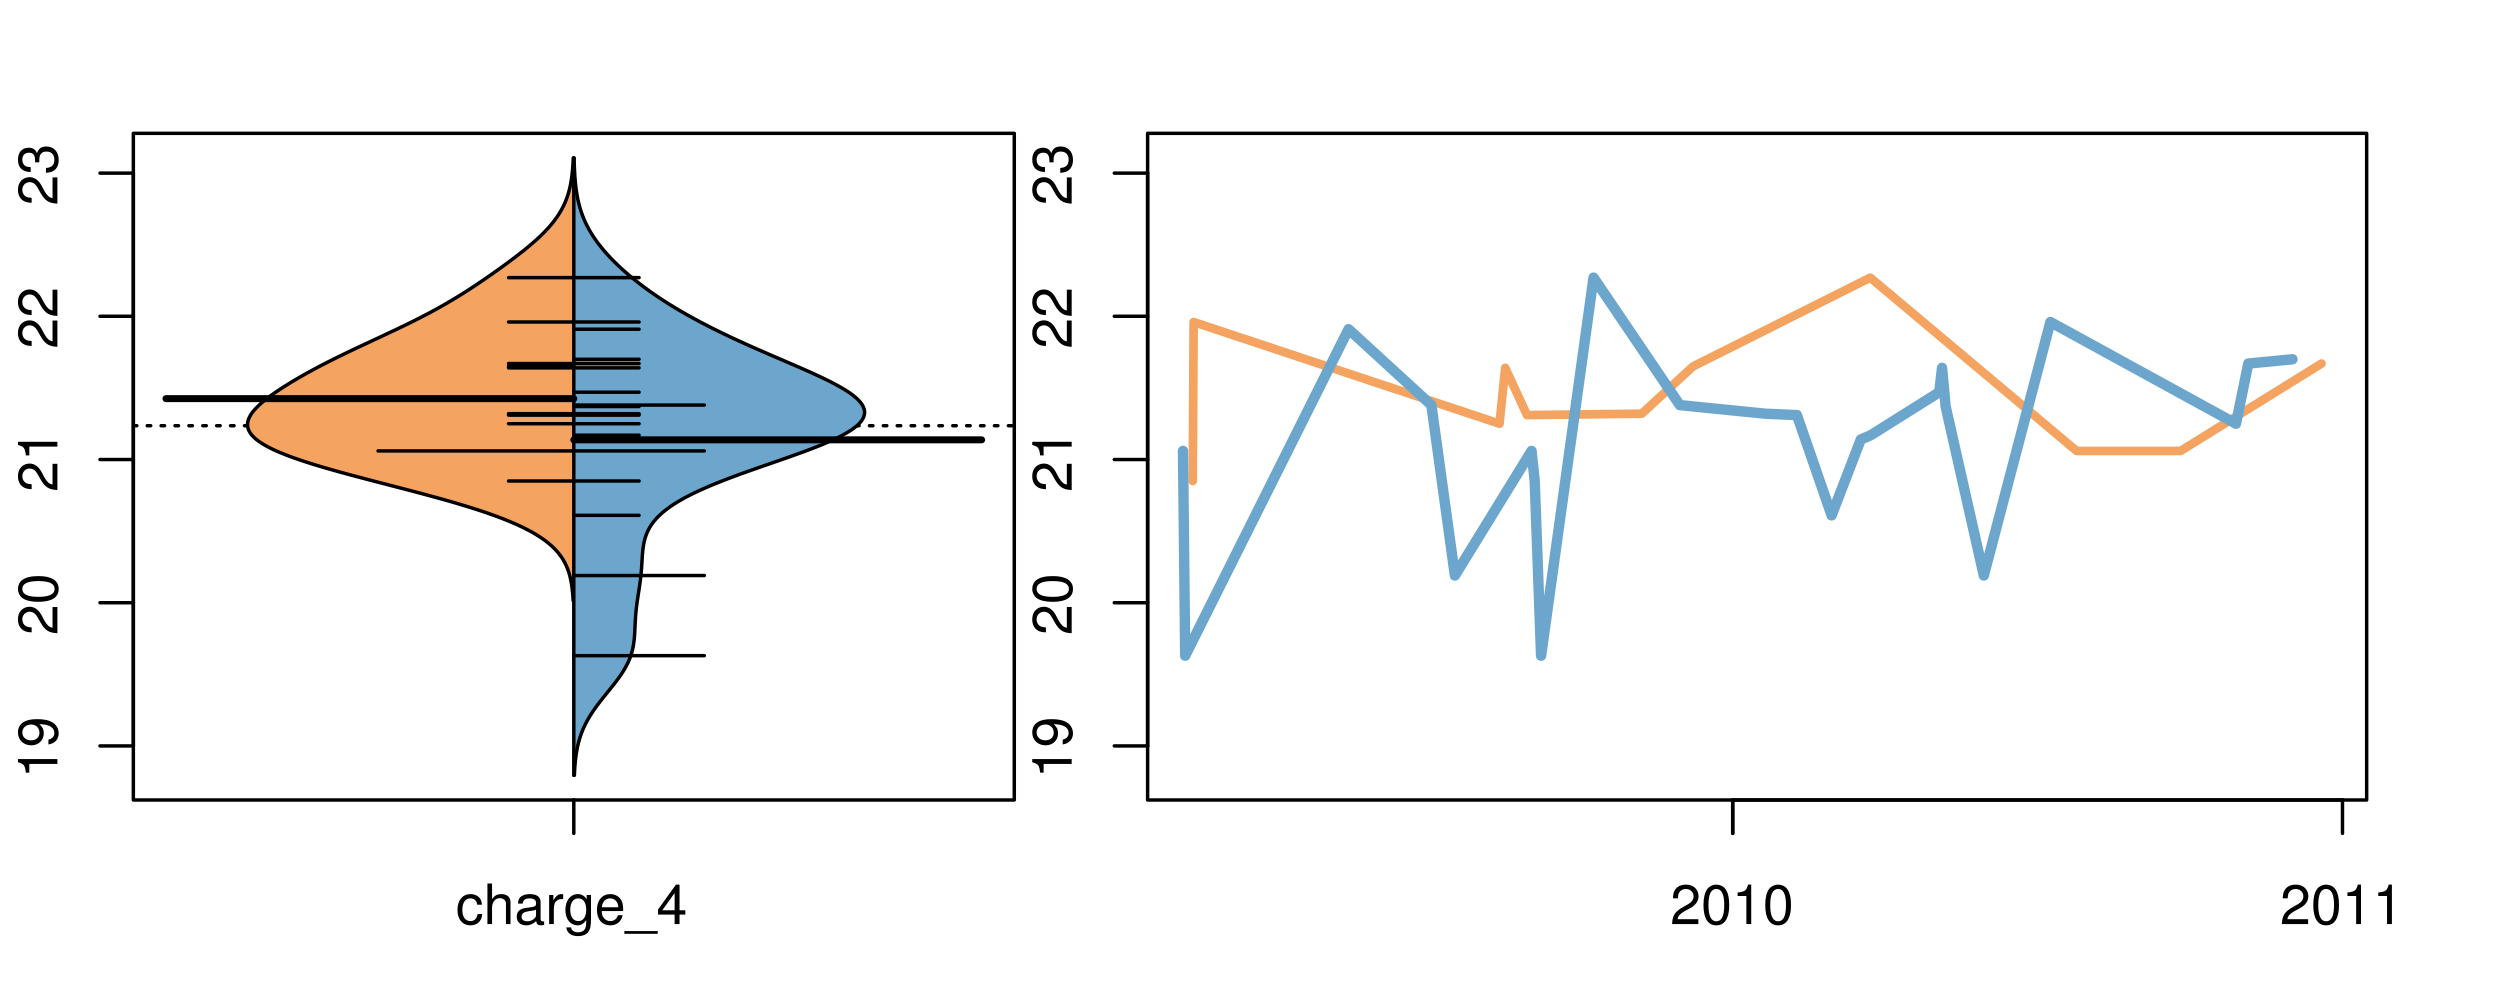 <?xml version="1.0" encoding="UTF-8"?>
<svg xmlns="http://www.w3.org/2000/svg" xmlns:xlink="http://www.w3.org/1999/xlink" width="540pt" height="216pt" viewBox="0 0 540 216" version="1.1">
<defs>
<g>
<symbol overflow="visible" id="glyph0-0">
<path style="stroke:none;" d="M -6.062 -3.109 L 0 -3.109 L 0 -4.156 L -8.516 -4.156 L -8.516 -3.469 C -7.203 -3.094 -7.016 -2.859 -6.812 -1.219 L -6.062 -1.219 Z M -6.062 -3.109 "/>
</symbol>
<symbol overflow="visible" id="glyph0-1">
<path style="stroke:none;" d="M -1.938 -0.641 C -0.547 -0.844 0.281 -1.75 0.281 -3.047 C 0.281 -3.984 -0.188 -4.844 -0.938 -5.328 C -1.766 -5.875 -2.812 -6.109 -4.359 -6.109 C -5.781 -6.109 -6.703 -5.891 -7.453 -5.391 C -8.141 -4.922 -8.516 -4.172 -8.516 -3.234 C -8.516 -1.625 -7.312 -0.453 -5.641 -0.453 C -4.062 -0.453 -2.938 -1.531 -2.938 -3.078 C -2.938 -3.875 -3.234 -4.469 -3.891 -5.016 C -1.812 -5 -0.656 -4.328 -0.656 -3.125 C -0.656 -2.375 -1.125 -1.859 -1.938 -1.688 Z M -7.578 -3.234 C -7.578 -4.219 -6.766 -4.953 -5.656 -4.953 C -4.625 -4.953 -3.875 -4.219 -3.875 -3.188 C -3.875 -2.172 -4.578 -1.531 -5.719 -1.531 C -6.797 -1.531 -7.578 -2.25 -7.578 -3.234 Z M -7.578 -3.234 "/>
</symbol>
<symbol overflow="visible" id="glyph0-2">
<path style="stroke:none;" d="M -1.047 -6.078 L -1.047 -1.594 C -1.734 -1.703 -2.188 -2.094 -2.797 -3.125 L -3.438 -4.328 C -4.094 -5.516 -4.969 -6.125 -6.016 -6.125 C -6.719 -6.125 -7.375 -5.844 -7.844 -5.344 C -8.297 -4.844 -8.516 -4.219 -8.516 -3.406 C -8.516 -2.328 -8.125 -1.531 -7.406 -1.062 C -6.953 -0.75 -6.422 -0.625 -5.562 -0.594 L -5.562 -1.656 C -6.125 -1.688 -6.484 -1.766 -6.75 -1.906 C -7.266 -2.188 -7.578 -2.734 -7.578 -3.375 C -7.578 -4.328 -6.906 -5.047 -5.984 -5.047 C -5.312 -5.047 -4.734 -4.656 -4.312 -3.906 L -3.688 -2.797 C -2.672 -1.016 -1.875 -0.5 0 -0.406 L 0 -6.078 Z M -1.047 -6.078 "/>
</symbol>
<symbol overflow="visible" id="glyph0-3">
<path style="stroke:none;" d="M -8.516 -3.297 C -8.516 -2.516 -8.156 -1.781 -7.578 -1.344 C -6.828 -0.797 -5.688 -0.516 -4.109 -0.516 C -1.25 -0.516 0.281 -1.469 0.281 -3.297 C 0.281 -5.094 -1.25 -6.078 -4.047 -6.078 C -5.703 -6.078 -6.797 -5.812 -7.578 -5.25 C -8.172 -4.812 -8.516 -4.109 -8.516 -3.297 Z M -7.578 -3.297 C -7.578 -4.438 -6.422 -5 -4.141 -5 C -1.734 -5 -0.594 -4.453 -0.594 -3.281 C -0.594 -2.156 -1.781 -1.594 -4.109 -1.594 C -6.438 -1.594 -7.578 -2.156 -7.578 -3.297 Z M -7.578 -3.297 "/>
</symbol>
<symbol overflow="visible" id="glyph0-4">
<path style="stroke:none;" d="M -3.906 -2.656 L -3.906 -3.234 C -3.906 -4.391 -3.391 -4.984 -2.359 -4.984 C -1.297 -4.984 -0.656 -4.328 -0.656 -3.234 C -0.656 -2.078 -1.234 -1.516 -2.469 -1.438 L -2.469 -0.391 C -1.781 -0.438 -1.344 -0.547 -0.953 -0.75 C -0.141 -1.188 0.281 -2.031 0.281 -3.188 C 0.281 -4.938 -0.766 -6.078 -2.375 -6.078 C -3.453 -6.078 -4.062 -5.656 -4.406 -4.625 C -4.719 -5.422 -5.312 -5.812 -6.172 -5.812 C -7.625 -5.812 -8.516 -4.844 -8.516 -3.234 C -8.516 -1.516 -7.578 -0.594 -5.766 -0.562 L -5.766 -1.625 C -6.281 -1.625 -6.562 -1.688 -6.828 -1.812 C -7.297 -2.047 -7.578 -2.578 -7.578 -3.234 C -7.578 -4.172 -7.031 -4.734 -6.125 -4.734 C -5.531 -4.734 -5.172 -4.531 -4.984 -4.062 C -4.859 -3.766 -4.812 -3.391 -4.797 -2.656 Z M -3.906 -2.656 "/>
</symbol>
<symbol overflow="visible" id="glyph0-5">
<path style="stroke:none;" d="M -8.75 -5.938 L -8.75 -4.938 L -5.5 -4.938 C -6.125 -4.531 -6.469 -3.859 -6.469 -3.016 C -6.469 -1.375 -5.156 -0.312 -3.156 -0.312 C -1.031 -0.312 0.281 -1.359 0.281 -3.047 C 0.281 -3.906 -0.047 -4.516 -0.828 -5.047 L 0 -5.047 L 0 -5.938 Z M -5.531 -3.188 C -5.531 -4.266 -4.578 -4.938 -3.078 -4.938 C -1.625 -4.938 -0.656 -4.25 -0.656 -3.188 C -0.656 -2.094 -1.625 -1.359 -3.094 -1.359 C -4.562 -1.359 -5.531 -2.094 -5.531 -3.188 Z M -5.531 -3.188 "/>
</symbol>
<symbol overflow="visible" id="glyph0-6">
<path style="stroke:none;" d="M -6.281 -3.094 L -6.281 -2.047 L -7.266 -2.047 C -7.688 -2.047 -7.906 -2.297 -7.906 -2.75 C -7.906 -2.828 -7.906 -2.875 -7.891 -3.094 L -8.719 -3.094 C -8.766 -2.875 -8.781 -2.734 -8.781 -2.531 C -8.781 -1.609 -8.25 -1.062 -7.359 -1.062 L -6.281 -1.062 L -6.281 -0.219 L -5.469 -0.219 L -5.469 -1.062 L 0 -1.062 L 0 -2.047 L -5.469 -2.047 L -5.469 -3.094 Z M -6.281 -3.094 "/>
</symbol>
<symbol overflow="visible" id="glyph0-7">
<path style="stroke:none;" d="M 1.516 -6.938 L 1.516 0.266 L 2.109 0.266 L 2.109 -6.938 Z M 1.516 -6.938 "/>
</symbol>
<symbol overflow="visible" id="glyph0-8">
<path style="stroke:none;" d="M -6.469 -3.266 C -6.469 -1.5 -5.203 -0.438 -3.094 -0.438 C -0.984 -0.438 0.281 -1.484 0.281 -3.281 C 0.281 -5.047 -0.984 -6.125 -3.047 -6.125 C -5.219 -6.125 -6.469 -5.078 -6.469 -3.266 Z M -5.547 -3.281 C -5.547 -4.406 -4.625 -5.078 -3.062 -5.078 C -1.578 -5.078 -0.641 -4.375 -0.641 -3.281 C -0.641 -2.156 -1.578 -1.469 -3.094 -1.469 C -4.609 -1.469 -5.547 -2.156 -5.547 -3.281 Z M -5.547 -3.281 "/>
</symbol>
<symbol overflow="visible" id="glyph0-9">
<path style="stroke:none;" d="M -8.75 -1.828 L -8.75 -0.812 L 0 -0.812 L 0 -1.828 Z M -8.75 -1.828 "/>
</symbol>
<symbol overflow="visible" id="glyph0-10">
<path style="stroke:none;" d="M -1.25 -2.297 L -1.25 -1.047 L 0 -1.047 L 0 -2.297 Z M -1.25 -2.297 "/>
</symbol>
<symbol overflow="visible" id="glyph0-11">
<path style="stroke:none;" d="M -2.047 -3.922 L 0 -3.922 L 0 -4.984 L -2.047 -4.984 L -2.047 -6.234 L -2.984 -6.234 L -2.984 -4.984 L -8.516 -4.984 L -8.516 -4.203 L -3.156 -0.344 L -2.047 -0.344 Z M -2.984 -3.922 L -2.984 -1.266 L -6.703 -3.922 Z M -2.984 -3.922 "/>
</symbol>
<symbol overflow="visible" id="glyph0-12">
<path style="stroke:none;" d="M 0 -3.422 L -6.281 -5.828 L -6.281 -4.703 L -1.188 -2.922 L -6.281 -1.25 L -6.281 -0.125 L 0 -2.328 Z M 0 -3.422 "/>
</symbol>
<symbol overflow="visible" id="glyph0-13">
<path style="stroke:none;" d="M -0.594 -6.422 C -0.562 -6.312 -0.562 -6.266 -0.562 -6.203 C -0.562 -5.859 -0.75 -5.656 -1.062 -5.656 L -4.75 -5.656 C -5.875 -5.656 -6.469 -4.844 -6.469 -3.297 C -6.469 -2.391 -6.203 -1.625 -5.734 -1.219 C -5.406 -0.922 -5.047 -0.797 -4.422 -0.781 L -4.422 -1.781 C -5.203 -1.875 -5.547 -2.328 -5.547 -3.266 C -5.547 -4.156 -5.203 -4.672 -4.609 -4.672 L -4.344 -4.672 C -3.922 -4.672 -3.75 -4.422 -3.641 -3.625 C -3.469 -2.203 -3.422 -1.984 -3.266 -1.609 C -2.969 -0.875 -2.406 -0.5 -1.578 -0.5 C -0.438 -0.5 0.281 -1.297 0.281 -2.562 C 0.281 -3.359 0 -4 -0.641 -4.703 C -0.016 -4.781 0.281 -5.094 0.281 -5.734 C 0.281 -5.938 0.25 -6.094 0.172 -6.422 Z M -1.984 -4.672 C -1.641 -4.672 -1.438 -4.578 -1.156 -4.266 C -0.797 -3.859 -0.594 -3.375 -0.594 -2.781 C -0.594 -2 -0.969 -1.547 -1.609 -1.547 C -2.266 -1.547 -2.609 -1.984 -2.766 -3.062 C -2.906 -4.109 -2.953 -4.328 -3.109 -4.672 Z M -1.984 -4.672 "/>
</symbol>
<symbol overflow="visible" id="glyph0-14">
<path style="stroke:none;" d="M 0 -5.781 L -6.281 -5.781 L -6.281 -4.781 L -2.719 -4.781 C -1.438 -4.781 -0.594 -4.109 -0.594 -3.078 C -0.594 -2.281 -1.078 -1.781 -1.844 -1.781 L -6.281 -1.781 L -6.281 -0.781 L -1.438 -0.781 C -0.391 -0.781 0.281 -1.562 0.281 -2.781 C 0.281 -3.703 -0.047 -4.297 -0.875 -4.891 L 0 -4.891 Z M 0 -5.781 "/>
</symbol>
<symbol overflow="visible" id="glyph0-15">
<path style="stroke:none;" d="M -2.812 -6.156 C -3.766 -6.156 -4.344 -6.078 -4.812 -5.906 C -5.844 -5.5 -6.469 -4.531 -6.469 -3.359 C -6.469 -1.609 -5.125 -0.484 -3.062 -0.484 C -1 -0.484 0.281 -1.578 0.281 -3.344 C 0.281 -4.781 -0.547 -5.766 -1.906 -6.031 L -1.906 -5.016 C -1.078 -4.734 -0.641 -4.172 -0.641 -3.375 C -0.641 -2.734 -0.938 -2.203 -1.469 -1.859 C -1.828 -1.625 -2.188 -1.531 -2.812 -1.531 Z M -3.625 -1.547 C -4.781 -1.625 -5.547 -2.344 -5.547 -3.344 C -5.547 -4.328 -4.734 -5.094 -3.703 -5.094 C -3.672 -5.094 -3.641 -5.094 -3.625 -5.078 Z M -3.625 -1.547 "/>
</symbol>
<symbol overflow="visible" id="glyph1-0">
<path style="stroke:none;" d="M 5.656 -4.172 C 5.609 -4.781 5.469 -5.188 5.234 -5.531 C 4.797 -6.125 4.047 -6.469 3.172 -6.469 C 1.469 -6.469 0.375 -5.125 0.375 -3.031 C 0.375 -1.016 1.453 0.281 3.156 0.281 C 4.656 0.281 5.609 -0.625 5.719 -2.156 L 4.719 -2.156 C 4.547 -1.156 4.031 -0.641 3.188 -0.641 C 2.078 -0.641 1.422 -1.547 1.422 -3.031 C 1.422 -4.609 2.062 -5.547 3.156 -5.547 C 4 -5.547 4.531 -5.047 4.641 -4.172 Z M 5.656 -4.172 "/>
</symbol>
<symbol overflow="visible" id="glyph1-1">
<path style="stroke:none;" d="M 0.844 -8.75 L 0.844 0 L 1.844 0 L 1.844 -3.469 C 1.844 -4.75 2.516 -5.594 3.547 -5.594 C 3.859 -5.594 4.188 -5.484 4.422 -5.297 C 4.719 -5.094 4.844 -4.797 4.844 -4.359 L 4.844 0 L 5.828 0 L 5.828 -4.75 C 5.828 -5.812 5.078 -6.469 3.859 -6.469 C 2.969 -6.469 2.422 -6.188 1.844 -5.422 L 1.844 -8.75 Z M 0.844 -8.75 "/>
</symbol>
<symbol overflow="visible" id="glyph1-2">
<path style="stroke:none;" d="M 6.422 -0.594 C 6.312 -0.562 6.266 -0.562 6.203 -0.562 C 5.859 -0.562 5.656 -0.75 5.656 -1.062 L 5.656 -4.75 C 5.656 -5.875 4.844 -6.469 3.297 -6.469 C 2.391 -6.469 1.625 -6.203 1.219 -5.734 C 0.922 -5.406 0.797 -5.047 0.781 -4.422 L 1.781 -4.422 C 1.875 -5.203 2.328 -5.547 3.266 -5.547 C 4.156 -5.547 4.672 -5.203 4.672 -4.609 L 4.672 -4.344 C 4.672 -3.922 4.422 -3.75 3.625 -3.641 C 2.203 -3.469 1.984 -3.422 1.609 -3.266 C 0.875 -2.969 0.5 -2.406 0.5 -1.578 C 0.5 -0.438 1.297 0.281 2.562 0.281 C 3.359 0.281 4 0 4.703 -0.641 C 4.781 -0.016 5.094 0.281 5.734 0.281 C 5.938 0.281 6.094 0.25 6.422 0.172 Z M 4.672 -1.984 C 4.672 -1.641 4.578 -1.438 4.266 -1.156 C 3.859 -0.797 3.375 -0.594 2.781 -0.594 C 2 -0.594 1.547 -0.969 1.547 -1.609 C 1.547 -2.266 1.984 -2.609 3.062 -2.766 C 4.109 -2.906 4.328 -2.953 4.672 -3.109 Z M 4.672 -1.984 "/>
</symbol>
<symbol overflow="visible" id="glyph1-3">
<path style="stroke:none;" d="M 0.828 -6.281 L 0.828 0 L 1.844 0 L 1.844 -3.266 C 1.844 -4.156 2.062 -4.75 2.547 -5.094 C 2.859 -5.328 3.156 -5.406 3.859 -5.406 L 3.859 -6.438 C 3.688 -6.453 3.594 -6.469 3.469 -6.469 C 2.812 -6.469 2.328 -6.078 1.75 -5.141 L 1.75 -6.281 Z M 0.828 -6.281 "/>
</symbol>
<symbol overflow="visible" id="glyph1-4">
<path style="stroke:none;" d="M 4.938 -6.281 L 4.938 -5.375 C 4.438 -6.125 3.828 -6.469 3.031 -6.469 C 1.422 -6.469 0.344 -5.078 0.344 -3.031 C 0.344 -2 0.625 -1.156 1.141 -0.562 C 1.609 -0.031 2.281 0.281 2.938 0.281 C 3.734 0.281 4.281 -0.062 4.844 -0.859 L 4.844 -0.531 C 4.844 0.328 4.734 0.844 4.484 1.188 C 4.219 1.562 3.703 1.781 3.094 1.781 C 2.641 1.781 2.234 1.656 1.953 1.438 C 1.734 1.266 1.625 1.094 1.578 0.719 L 0.547 0.719 C 0.656 1.906 1.578 2.609 3.062 2.609 C 4 2.609 4.797 2.312 5.203 1.812 C 5.688 1.234 5.875 0.438 5.875 -1.031 L 5.875 -6.281 Z M 3.125 -5.547 C 4.219 -5.547 4.844 -4.625 4.844 -3.062 C 4.844 -1.562 4.203 -0.641 3.141 -0.641 C 2.047 -0.641 1.391 -1.578 1.391 -3.094 C 1.391 -4.609 2.062 -5.547 3.125 -5.547 Z M 3.125 -5.547 "/>
</symbol>
<symbol overflow="visible" id="glyph1-5">
<path style="stroke:none;" d="M 6.156 -2.812 C 6.156 -3.766 6.078 -4.344 5.906 -4.812 C 5.5 -5.844 4.531 -6.469 3.359 -6.469 C 1.609 -6.469 0.484 -5.125 0.484 -3.062 C 0.484 -1 1.578 0.281 3.344 0.281 C 4.781 0.281 5.766 -0.547 6.031 -1.906 L 5.016 -1.906 C 4.734 -1.078 4.172 -0.641 3.375 -0.641 C 2.734 -0.641 2.203 -0.938 1.859 -1.469 C 1.625 -1.828 1.531 -2.188 1.531 -2.812 Z M 1.547 -3.625 C 1.625 -4.781 2.344 -5.547 3.344 -5.547 C 4.328 -5.547 5.094 -4.734 5.094 -3.703 C 5.094 -3.672 5.094 -3.641 5.078 -3.625 Z M 1.547 -3.625 "/>
</symbol>
<symbol overflow="visible" id="glyph1-6">
<path style="stroke:none;" d="M 6.938 1.516 L -0.266 1.516 L -0.266 2.109 L 6.938 2.109 Z M 6.938 1.516 "/>
</symbol>
<symbol overflow="visible" id="glyph1-7">
<path style="stroke:none;" d="M 3.922 -2.047 L 3.922 0 L 4.984 0 L 4.984 -2.047 L 6.234 -2.047 L 6.234 -2.984 L 4.984 -2.984 L 4.984 -8.516 L 4.203 -8.516 L 0.344 -3.156 L 0.344 -2.047 Z M 3.922 -2.984 L 1.266 -2.984 L 3.922 -6.703 Z M 3.922 -2.984 "/>
</symbol>
<symbol overflow="visible" id="glyph1-8">
<path style="stroke:none;" d="M 6.078 -1.047 L 1.594 -1.047 C 1.703 -1.734 2.094 -2.188 3.125 -2.797 L 4.328 -3.438 C 5.516 -4.094 6.125 -4.969 6.125 -6.016 C 6.125 -6.719 5.844 -7.375 5.344 -7.844 C 4.844 -8.297 4.219 -8.516 3.406 -8.516 C 2.328 -8.516 1.531 -8.125 1.062 -7.406 C 0.75 -6.953 0.625 -6.422 0.594 -5.562 L 1.656 -5.562 C 1.688 -6.125 1.766 -6.484 1.906 -6.75 C 2.188 -7.266 2.734 -7.578 3.375 -7.578 C 4.328 -7.578 5.047 -6.906 5.047 -5.984 C 5.047 -5.312 4.656 -4.734 3.906 -4.312 L 2.797 -3.688 C 1.016 -2.672 0.5 -1.875 0.406 0 L 6.078 0 Z M 6.078 -1.047 "/>
</symbol>
<symbol overflow="visible" id="glyph1-9">
<path style="stroke:none;" d="M 3.297 -8.516 C 2.516 -8.516 1.781 -8.156 1.344 -7.578 C 0.797 -6.828 0.516 -5.688 0.516 -4.109 C 0.516 -1.25 1.469 0.281 3.297 0.281 C 5.094 0.281 6.078 -1.25 6.078 -4.047 C 6.078 -5.703 5.812 -6.797 5.25 -7.578 C 4.812 -8.172 4.109 -8.516 3.297 -8.516 Z M 3.297 -7.578 C 4.438 -7.578 5 -6.422 5 -4.141 C 5 -1.734 4.453 -0.594 3.281 -0.594 C 2.156 -0.594 1.594 -1.781 1.594 -4.109 C 1.594 -6.438 2.156 -7.578 3.297 -7.578 Z M 3.297 -7.578 "/>
</symbol>
<symbol overflow="visible" id="glyph1-10">
<path style="stroke:none;" d="M 3.109 -6.062 L 3.109 0 L 4.156 0 L 4.156 -8.516 L 3.469 -8.516 C 3.094 -7.203 2.859 -7.016 1.219 -6.812 L 1.219 -6.062 Z M 3.109 -6.062 "/>
</symbol>
</g>
<clipPath id="clip1">
  <path d="M 28.801 28.801 L 220.086 28.801 L 220.086 173.801 L 28.801 173.801 Z M 28.801 28.801 "/>
</clipPath>
<clipPath id="clip2">
  <path d="M 247.887 28.801 L 512.199 28.801 L 512.199 173.801 L 247.887 173.801 Z M 247.887 28.801 "/>
</clipPath>
<clipPath id="clip3">
  <path d="M 233.484 14.398 L 526.598 14.398 L 526.598 188.199 L 233.484 188.199 Z M 233.484 14.398 "/>
</clipPath>
<clipPath id="clip4">
  <path d="M 247.887 28.801 L 512.199 28.801 L 512.199 173.801 L 247.887 173.801 Z M 247.887 28.801 "/>
</clipPath>
</defs>
<g id="surface581">
<path style="fill:none;stroke-width:0.75;stroke-linecap:round;stroke-linejoin:round;stroke:rgb(0%,0%,0%);stroke-opacity:1;stroke-miterlimit:10;" d="M 28.801 172.801 L 219.086 172.801 L 219.086 28.801 L 28.801 28.801 L 28.801 172.801 "/>
<path style="fill:none;stroke-width:0.75;stroke-linecap:round;stroke-linejoin:round;stroke:rgb(0%,0%,0%);stroke-opacity:1;stroke-miterlimit:10;" d="M 28.801 161.117 L 28.801 37.391 "/>
<path style="fill:none;stroke-width:0.75;stroke-linecap:round;stroke-linejoin:round;stroke:rgb(0%,0%,0%);stroke-opacity:1;stroke-miterlimit:10;" d="M 28.801 161.117 L 21.602 161.117 "/>
<path style="fill:none;stroke-width:0.75;stroke-linecap:round;stroke-linejoin:round;stroke:rgb(0%,0%,0%);stroke-opacity:1;stroke-miterlimit:10;" d="M 28.801 130.184 L 21.602 130.184 "/>
<path style="fill:none;stroke-width:0.75;stroke-linecap:round;stroke-linejoin:round;stroke:rgb(0%,0%,0%);stroke-opacity:1;stroke-miterlimit:10;" d="M 28.801 99.254 L 21.602 99.254 "/>
<path style="fill:none;stroke-width:0.75;stroke-linecap:round;stroke-linejoin:round;stroke:rgb(0%,0%,0%);stroke-opacity:1;stroke-miterlimit:10;" d="M 28.801 68.32 L 21.602 68.32 "/>
<path style="fill:none;stroke-width:0.75;stroke-linecap:round;stroke-linejoin:round;stroke:rgb(0%,0%,0%);stroke-opacity:1;stroke-miterlimit:10;" d="M 28.801 37.391 L 21.602 37.391 "/>
<g style="fill:rgb(0%,0%,0%);fill-opacity:1;">
  <use xlink:href="#glyph0-0" x="12.396" y="168.117"/>
  <use xlink:href="#glyph0-1" x="12.396" y="161.445"/>
</g>
<g style="fill:rgb(0%,0%,0%);fill-opacity:1;">
  <use xlink:href="#glyph0-2" x="12.396" y="137.184"/>
  <use xlink:href="#glyph0-3" x="12.396" y="130.512"/>
</g>
<g style="fill:rgb(0%,0%,0%);fill-opacity:1;">
  <use xlink:href="#glyph0-2" x="12.396" y="106.254"/>
  <use xlink:href="#glyph0-0" x="12.396" y="99.582"/>
</g>
<g style="fill:rgb(0%,0%,0%);fill-opacity:1;">
  <use xlink:href="#glyph0-2" x="12.396" y="75.32"/>
  <use xlink:href="#glyph0-2" x="12.396" y="68.648"/>
</g>
<g style="fill:rgb(0%,0%,0%);fill-opacity:1;">
  <use xlink:href="#glyph0-2" x="12.396" y="44.391"/>
  <use xlink:href="#glyph0-4" x="12.396" y="37.719"/>
</g>
<path style="fill:none;stroke-width:0.75;stroke-linecap:round;stroke-linejoin:round;stroke:rgb(0%,0%,0%);stroke-opacity:1;stroke-miterlimit:10;" d="M 123.941 172.801 L 123.941 172.801 "/>
<path style="fill:none;stroke-width:0.75;stroke-linecap:round;stroke-linejoin:round;stroke:rgb(0%,0%,0%);stroke-opacity:1;stroke-miterlimit:10;" d="M 123.941 172.801 L 123.941 180 "/>
<g style="fill:rgb(0%,0%,0%);fill-opacity:1;">
  <use xlink:href="#glyph1-0" x="98.441" y="199.596"/>
  <use xlink:href="#glyph1-1" x="104.441" y="199.596"/>
  <use xlink:href="#glyph1-2" x="111.113" y="199.596"/>
  <use xlink:href="#glyph1-3" x="117.785" y="199.596"/>
  <use xlink:href="#glyph1-4" x="121.781" y="199.596"/>
  <use xlink:href="#glyph1-5" x="128.453" y="199.596"/>
  <use xlink:href="#glyph1-6" x="135.125" y="199.596"/>
  <use xlink:href="#glyph1-7" x="141.797" y="199.596"/>
</g>
<g clip-path="url(#clip1)" clip-rule="nonzero">
<path style="fill:none;stroke-width:0.75;stroke-linecap:round;stroke-linejoin:round;stroke:rgb(0%,0%,0%);stroke-opacity:1;stroke-dasharray:0.75,2.25;stroke-miterlimit:10;" d="M 28.801 91.953 L 219.086 91.953 "/>
<path style=" stroke:none;fill-rule:nonzero;fill:rgb(95.686%,64.314%,37.647%);fill-opacity:1;" d="M 123.941 34.133 L 123.824 34.133 L 123.809 34.508 L 123.797 34.695 L 123.789 34.883 L 123.777 35.07 L 123.77 35.254 L 123.746 35.629 L 123.73 35.816 L 123.719 36.004 L 123.703 36.191 L 123.691 36.379 L 123.676 36.566 L 123.656 36.754 L 123.641 36.941 L 123.621 37.125 L 123.605 37.312 L 123.582 37.5 L 123.562 37.688 L 123.469 38.438 L 123.441 38.625 L 123.41 38.809 L 123.383 38.996 L 123.32 39.371 L 123.215 39.934 L 123.137 40.309 L 123.094 40.492 L 123.008 40.867 L 122.957 41.055 L 122.91 41.242 L 122.859 41.43 L 122.695 41.992 L 122.637 42.176 L 122.512 42.551 L 122.445 42.738 L 122.305 43.113 L 122.156 43.488 L 122.078 43.676 L 121.996 43.863 L 121.914 44.047 L 121.828 44.234 L 121.738 44.422 L 121.551 44.797 L 121.355 45.172 L 121.145 45.547 L 121.035 45.73 L 120.809 46.105 L 120.691 46.293 L 120.57 46.48 L 120.445 46.668 L 120.188 47.043 L 120.055 47.23 L 119.918 47.414 L 119.777 47.602 L 119.488 47.977 L 119.34 48.164 L 119.188 48.352 L 119.031 48.539 L 118.711 48.914 L 118.547 49.098 L 118.379 49.285 L 118.207 49.473 L 117.855 49.848 L 117.496 50.223 L 117.121 50.598 L 116.93 50.781 L 116.539 51.156 L 116.336 51.344 L 116.137 51.531 L 115.516 52.094 L 115.301 52.281 L 115.09 52.469 L 114.871 52.652 L 114.652 52.84 L 113.984 53.402 L 113.754 53.59 L 113.527 53.777 L 113.297 53.965 L 113.062 54.152 L 112.828 54.336 L 112.113 54.898 L 111.387 55.461 L 111.141 55.648 L 110.891 55.836 L 110.645 56.02 L 110.145 56.395 L 109.891 56.582 L 109.641 56.77 L 109.387 56.957 L 109.129 57.145 L 108.875 57.332 L 108.617 57.52 L 108.359 57.703 L 108.098 57.891 L 107.84 58.078 L 107.316 58.453 L 107.051 58.641 L 106.789 58.828 L 106.258 59.203 L 105.988 59.391 L 105.723 59.574 L 105.184 59.949 L 104.91 60.137 L 104.641 60.324 L 104.367 60.512 L 104.09 60.699 L 103.816 60.887 L 103.539 61.074 L 103.262 61.258 L 102.418 61.82 L 101.562 62.383 L 100.984 62.758 L 100.691 62.941 L 100.398 63.129 L 99.805 63.504 L 99.203 63.879 L 98.898 64.066 L 98.59 64.254 L 98.285 64.441 L 97.973 64.625 L 97.348 65 L 96.387 65.562 L 96.062 65.75 L 95.734 65.938 L 95.07 66.312 L 94.734 66.496 L 94.398 66.684 L 94.059 66.871 L 93.371 67.246 L 93.023 67.434 L 92.672 67.621 L 91.961 67.996 L 91.602 68.18 L 91.242 68.367 L 90.879 68.555 L 90.145 68.93 L 89.773 69.117 L 88.648 69.68 L 88.27 69.863 L 87.504 70.238 L 86.73 70.613 L 85.559 71.176 L 85.164 71.363 L 84.77 71.547 L 84.375 71.734 L 82.383 72.672 L 81.578 73.047 L 81.18 73.234 L 80.777 73.418 L 80.375 73.605 L 79.977 73.793 L 79.172 74.168 L 77.578 74.918 L 77.18 75.102 L 76.785 75.289 L 76.387 75.477 L 75.996 75.664 L 75.602 75.852 L 74.82 76.227 L 74.047 76.602 L 73.664 76.785 L 72.898 77.16 L 72.52 77.348 L 71.395 77.91 L 71.023 78.098 L 70.656 78.285 L 70.289 78.469 L 69.562 78.844 L 69.207 79.031 L 68.848 79.219 L 68.496 79.406 L 68.141 79.594 L 67.445 79.969 L 67.102 80.152 L 66.082 80.715 L 65.418 81.09 L 64.762 81.465 L 64.438 81.652 L 64.117 81.84 L 63.801 82.023 L 63.484 82.211 L 62.859 82.586 L 62.25 82.961 L 61.648 83.336 L 61.355 83.523 L 61.062 83.707 L 60.773 83.895 L 60.488 84.082 L 59.926 84.457 L 59.648 84.645 L 59.109 85.02 L 58.848 85.207 L 58.586 85.391 L 58.078 85.766 L 57.832 85.953 L 57.59 86.141 L 57.352 86.328 L 57.117 86.516 L 56.664 86.891 L 56.449 87.074 L 56.234 87.262 L 56.031 87.449 L 55.832 87.637 L 55.637 87.824 L 55.27 88.199 L 55.098 88.387 L 54.93 88.574 L 54.773 88.762 L 54.625 88.945 L 54.48 89.133 L 54.348 89.32 L 54.219 89.508 L 54.105 89.695 L 53.996 89.883 L 53.895 90.07 L 53.809 90.258 L 53.727 90.445 L 53.66 90.629 L 53.598 90.816 L 53.551 91.004 L 53.516 91.191 L 53.488 91.379 L 53.473 91.566 L 53.465 91.754 L 53.48 91.941 L 53.5 92.129 L 53.531 92.312 L 53.578 92.5 L 53.633 92.688 L 53.707 92.875 L 53.789 93.062 L 53.887 93.25 L 54 93.438 L 54.121 93.625 L 54.262 93.812 L 54.41 93.996 L 54.582 94.184 L 54.758 94.371 L 54.953 94.559 L 55.164 94.746 L 55.387 94.934 L 55.625 95.121 L 55.875 95.309 L 56.145 95.496 L 56.426 95.684 L 56.719 95.867 L 57.031 96.055 L 57.352 96.242 L 57.695 96.43 L 58.047 96.617 L 58.418 96.805 L 58.797 96.992 L 59.191 97.18 L 59.605 97.367 L 60.023 97.551 L 60.465 97.738 L 60.914 97.926 L 61.379 98.113 L 61.859 98.301 L 62.344 98.488 L 62.852 98.676 L 63.363 98.863 L 63.895 99.051 L 64.434 99.234 L 64.98 99.422 L 66.113 99.797 L 67.293 100.172 L 67.898 100.359 L 68.512 100.547 L 69.133 100.734 L 69.766 100.918 L 70.402 101.105 L 71.707 101.48 L 72.371 101.668 L 73.715 102.043 L 74.398 102.23 L 75.086 102.418 L 75.781 102.605 L 76.477 102.789 L 77.18 102.977 L 78.594 103.352 L 80.738 103.914 L 81.457 104.102 L 82.18 104.289 L 82.898 104.473 L 84.344 104.848 L 85.062 105.035 L 85.785 105.223 L 87.223 105.598 L 87.938 105.785 L 88.648 105.973 L 89.359 106.156 L 90.773 106.531 L 91.469 106.719 L 92.168 106.906 L 92.859 107.094 L 94.227 107.469 L 94.898 107.656 L 95.57 107.84 L 96.234 108.027 L 96.891 108.215 L 97.543 108.402 L 98.824 108.777 L 100.074 109.152 L 100.688 109.34 L 101.293 109.527 L 101.891 109.711 L 102.48 109.898 L 103.062 110.086 L 103.633 110.273 L 104.199 110.461 L 104.75 110.648 L 105.297 110.836 L 105.836 111.023 L 106.359 111.211 L 106.879 111.395 L 107.387 111.582 L 107.887 111.77 L 108.375 111.957 L 108.855 112.145 L 109.328 112.332 L 109.785 112.52 L 110.238 112.707 L 110.68 112.895 L 111.109 113.078 L 111.535 113.266 L 111.945 113.453 L 112.352 113.641 L 112.742 113.828 L 113.129 114.016 L 113.504 114.203 L 113.867 114.391 L 114.227 114.578 L 114.57 114.762 L 114.91 114.949 L 115.238 115.137 L 115.559 115.324 L 115.871 115.512 L 116.172 115.699 L 116.469 115.887 L 116.754 116.074 L 117.031 116.262 L 117.301 116.445 L 117.562 116.633 L 117.816 116.82 L 118.059 117.008 L 118.297 117.195 L 118.527 117.383 L 118.75 117.57 L 118.965 117.758 L 119.172 117.945 L 119.375 118.133 L 119.57 118.316 L 119.758 118.504 L 119.938 118.691 L 120.113 118.879 L 120.281 119.066 L 120.445 119.254 L 120.602 119.441 L 120.898 119.816 L 121.035 120 L 121.172 120.188 L 121.301 120.375 L 121.426 120.562 L 121.543 120.75 L 121.77 121.125 L 121.875 121.312 L 121.973 121.5 L 122.074 121.684 L 122.254 122.059 L 122.34 122.246 L 122.418 122.434 L 122.5 122.621 L 122.57 122.809 L 122.645 122.996 L 122.711 123.184 L 122.777 123.367 L 122.84 123.555 L 122.898 123.742 L 123.008 124.117 L 123.059 124.305 L 123.152 124.68 L 123.238 125.055 L 123.277 125.238 L 123.316 125.426 L 123.387 125.801 L 123.449 126.176 L 123.531 126.738 L 123.555 126.922 L 123.602 127.297 L 123.68 128.047 L 123.711 128.422 L 123.727 128.605 L 123.738 128.793 L 123.754 128.98 L 123.789 129.543 L 123.797 129.73 L 123.941 129.73 Z M 123.941 34.133 "/>
<path style="fill:none;stroke-width:0.75;stroke-linecap:round;stroke-linejoin:round;stroke:rgb(0%,0%,0%);stroke-opacity:1;stroke-miterlimit:10;" d="M 123.941 34.133 L 123.824 34.133 L 123.809 34.508 L 123.797 34.695 L 123.789 34.883 L 123.777 35.07 L 123.77 35.254 L 123.746 35.629 L 123.73 35.816 L 123.719 36.004 L 123.703 36.191 L 123.691 36.379 L 123.676 36.566 L 123.656 36.754 L 123.641 36.941 L 123.621 37.125 L 123.605 37.312 L 123.582 37.5 L 123.562 37.688 L 123.469 38.438 L 123.441 38.625 L 123.41 38.809 L 123.383 38.996 L 123.32 39.371 L 123.215 39.934 L 123.137 40.309 L 123.094 40.492 L 123.008 40.867 L 122.957 41.055 L 122.91 41.242 L 122.859 41.43 L 122.695 41.992 L 122.637 42.176 L 122.512 42.551 L 122.445 42.738 L 122.305 43.113 L 122.156 43.488 L 122.078 43.676 L 121.996 43.863 L 121.914 44.047 L 121.828 44.234 L 121.738 44.422 L 121.551 44.797 L 121.355 45.172 L 121.145 45.547 L 121.035 45.73 L 120.809 46.105 L 120.691 46.293 L 120.57 46.48 L 120.445 46.668 L 120.188 47.043 L 120.055 47.23 L 119.918 47.414 L 119.777 47.602 L 119.488 47.977 L 119.34 48.164 L 119.188 48.352 L 119.031 48.539 L 118.711 48.914 L 118.547 49.098 L 118.379 49.285 L 118.207 49.473 L 117.855 49.848 L 117.496 50.223 L 117.121 50.598 L 116.93 50.781 L 116.539 51.156 L 116.336 51.344 L 116.137 51.531 L 115.516 52.094 L 115.301 52.281 L 115.09 52.469 L 114.871 52.652 L 114.652 52.84 L 113.984 53.402 L 113.754 53.59 L 113.527 53.777 L 113.297 53.965 L 113.062 54.152 L 112.828 54.336 L 112.113 54.898 L 111.387 55.461 L 111.141 55.648 L 110.891 55.836 L 110.645 56.02 L 110.145 56.395 L 109.891 56.582 L 109.641 56.77 L 109.387 56.957 L 109.129 57.145 L 108.875 57.332 L 108.617 57.52 L 108.359 57.703 L 108.098 57.891 L 107.84 58.078 L 107.316 58.453 L 107.051 58.641 L 106.789 58.828 L 106.258 59.203 L 105.988 59.391 L 105.723 59.574 L 105.184 59.949 L 104.91 60.137 L 104.641 60.324 L 104.367 60.512 L 104.09 60.699 L 103.816 60.887 L 103.539 61.074 L 103.262 61.258 L 102.418 61.82 L 101.562 62.383 L 100.984 62.758 L 100.691 62.941 L 100.398 63.129 L 99.805 63.504 L 99.203 63.879 L 98.898 64.066 L 98.59 64.254 L 98.285 64.441 L 97.973 64.625 L 97.348 65 L 96.387 65.562 L 96.062 65.75 L 95.734 65.938 L 95.07 66.312 L 94.734 66.496 L 94.398 66.684 L 94.059 66.871 L 93.371 67.246 L 93.023 67.434 L 92.672 67.621 L 91.961 67.996 L 91.602 68.18 L 91.242 68.367 L 90.879 68.555 L 90.145 68.93 L 89.773 69.117 L 88.648 69.68 L 88.27 69.863 L 87.504 70.238 L 86.73 70.613 L 85.559 71.176 L 85.164 71.363 L 84.77 71.547 L 84.375 71.734 L 82.383 72.672 L 81.578 73.047 L 81.18 73.234 L 80.777 73.418 L 80.375 73.605 L 79.977 73.793 L 79.172 74.168 L 77.578 74.918 L 77.18 75.102 L 76.785 75.289 L 76.387 75.477 L 75.996 75.664 L 75.602 75.852 L 74.82 76.227 L 74.047 76.602 L 73.664 76.785 L 72.898 77.16 L 72.52 77.348 L 71.395 77.91 L 71.023 78.098 L 70.656 78.285 L 70.289 78.469 L 69.562 78.844 L 69.207 79.031 L 68.848 79.219 L 68.496 79.406 L 68.141 79.594 L 67.445 79.969 L 67.102 80.152 L 66.082 80.715 L 65.418 81.09 L 64.762 81.465 L 64.438 81.652 L 64.117 81.84 L 63.801 82.023 L 63.484 82.211 L 62.859 82.586 L 62.25 82.961 L 61.648 83.336 L 61.355 83.523 L 61.062 83.707 L 60.773 83.895 L 60.488 84.082 L 59.926 84.457 L 59.648 84.645 L 59.109 85.02 L 58.848 85.207 L 58.586 85.391 L 58.078 85.766 L 57.832 85.953 L 57.59 86.141 L 57.352 86.328 L 57.117 86.516 L 56.664 86.891 L 56.449 87.074 L 56.234 87.262 L 56.031 87.449 L 55.832 87.637 L 55.637 87.824 L 55.27 88.199 L 55.098 88.387 L 54.93 88.574 L 54.773 88.762 L 54.625 88.945 L 54.48 89.133 L 54.348 89.32 L 54.219 89.508 L 54.105 89.695 L 53.996 89.883 L 53.895 90.07 L 53.809 90.258 L 53.727 90.445 L 53.66 90.629 L 53.598 90.816 L 53.551 91.004 L 53.516 91.191 L 53.488 91.379 L 53.473 91.566 L 53.465 91.754 L 53.48 91.941 L 53.5 92.129 L 53.531 92.312 L 53.578 92.5 L 53.633 92.688 L 53.707 92.875 L 53.789 93.062 L 53.887 93.25 L 54 93.438 L 54.121 93.625 L 54.262 93.812 L 54.41 93.996 L 54.582 94.184 L 54.758 94.371 L 54.953 94.559 L 55.164 94.746 L 55.387 94.934 L 55.625 95.121 L 55.875 95.309 L 56.145 95.496 L 56.426 95.684 L 56.719 95.867 L 57.031 96.055 L 57.352 96.242 L 57.695 96.43 L 58.047 96.617 L 58.418 96.805 L 58.797 96.992 L 59.191 97.18 L 59.605 97.367 L 60.023 97.551 L 60.465 97.738 L 60.914 97.926 L 61.379 98.113 L 61.859 98.301 L 62.344 98.488 L 62.852 98.676 L 63.363 98.863 L 63.895 99.051 L 64.434 99.234 L 64.98 99.422 L 66.113 99.797 L 67.293 100.172 L 67.898 100.359 L 68.512 100.547 L 69.133 100.734 L 69.766 100.918 L 70.402 101.105 L 71.707 101.48 L 72.371 101.668 L 73.715 102.043 L 74.398 102.23 L 75.086 102.418 L 75.781 102.605 L 76.477 102.789 L 77.18 102.977 L 78.594 103.352 L 80.738 103.914 L 81.457 104.102 L 82.18 104.289 L 82.898 104.473 L 84.344 104.848 L 85.062 105.035 L 85.785 105.223 L 87.223 105.598 L 87.938 105.785 L 88.648 105.973 L 89.359 106.156 L 90.773 106.531 L 91.469 106.719 L 92.168 106.906 L 92.859 107.094 L 94.227 107.469 L 94.898 107.656 L 95.57 107.84 L 96.234 108.027 L 96.891 108.215 L 97.543 108.402 L 98.824 108.777 L 100.074 109.152 L 100.688 109.34 L 101.293 109.527 L 101.891 109.711 L 102.48 109.898 L 103.062 110.086 L 103.633 110.273 L 104.199 110.461 L 104.75 110.648 L 105.297 110.836 L 105.836 111.023 L 106.359 111.211 L 106.879 111.395 L 107.387 111.582 L 107.887 111.77 L 108.375 111.957 L 108.855 112.145 L 109.328 112.332 L 109.785 112.52 L 110.238 112.707 L 110.68 112.895 L 111.109 113.078 L 111.535 113.266 L 111.945 113.453 L 112.352 113.641 L 112.742 113.828 L 113.129 114.016 L 113.504 114.203 L 113.867 114.391 L 114.227 114.578 L 114.57 114.762 L 114.91 114.949 L 115.238 115.137 L 115.559 115.324 L 115.871 115.512 L 116.172 115.699 L 116.469 115.887 L 116.754 116.074 L 117.031 116.262 L 117.301 116.445 L 117.562 116.633 L 117.816 116.82 L 118.059 117.008 L 118.297 117.195 L 118.527 117.383 L 118.75 117.57 L 118.965 117.758 L 119.172 117.945 L 119.375 118.133 L 119.57 118.316 L 119.758 118.504 L 119.938 118.691 L 120.113 118.879 L 120.281 119.066 L 120.445 119.254 L 120.602 119.441 L 120.898 119.816 L 121.035 120 L 121.172 120.188 L 121.301 120.375 L 121.426 120.562 L 121.543 120.75 L 121.77 121.125 L 121.875 121.312 L 121.973 121.5 L 122.074 121.684 L 122.254 122.059 L 122.34 122.246 L 122.418 122.434 L 122.5 122.621 L 122.57 122.809 L 122.645 122.996 L 122.711 123.184 L 122.777 123.367 L 122.84 123.555 L 122.898 123.742 L 123.008 124.117 L 123.059 124.305 L 123.152 124.68 L 123.238 125.055 L 123.277 125.238 L 123.316 125.426 L 123.387 125.801 L 123.449 126.176 L 123.531 126.738 L 123.555 126.922 L 123.602 127.297 L 123.68 128.047 L 123.711 128.422 L 123.727 128.605 L 123.738 128.793 L 123.754 128.98 L 123.789 129.543 L 123.797 129.73 L 123.941 129.73 "/>
<path style=" stroke:none;fill-rule:nonzero;fill:rgb(42.353%,65.098%,80.392%);fill-opacity:1;" d="M 123.941 167.465 L 124.066 167.465 L 124.078 167.207 L 124.102 166.684 L 124.133 166.16 L 124.148 165.902 L 124.207 165.117 L 124.23 164.855 L 124.258 164.598 L 124.281 164.336 L 124.309 164.074 L 124.34 163.812 L 124.371 163.555 L 124.441 163.031 L 124.48 162.77 L 124.523 162.508 L 124.566 162.25 L 124.613 161.988 L 124.715 161.465 L 124.77 161.203 L 124.828 160.945 L 124.953 160.422 L 125.094 159.898 L 125.172 159.641 L 125.25 159.379 L 125.422 158.855 L 125.516 158.594 L 125.609 158.336 L 125.711 158.074 L 125.922 157.551 L 126.035 157.289 L 126.156 157.031 L 126.277 156.77 L 126.402 156.508 L 126.668 155.984 L 126.812 155.727 L 126.957 155.465 L 127.105 155.203 L 127.258 154.941 L 127.418 154.68 L 127.578 154.422 L 127.746 154.16 L 128.09 153.637 L 128.27 153.375 L 128.453 153.117 L 128.828 152.594 L 129.023 152.332 L 129.215 152.07 L 129.414 151.812 L 130.023 151.027 L 130.23 150.766 L 130.438 150.508 L 131.281 149.461 L 131.492 149.203 L 131.703 148.941 L 131.91 148.68 L 132.121 148.418 L 132.328 148.156 L 132.531 147.898 L 132.738 147.637 L 133.137 147.113 L 133.332 146.852 L 133.523 146.594 L 133.898 146.07 L 134.078 145.809 L 134.254 145.551 L 134.426 145.289 L 134.59 145.027 L 134.91 144.504 L 135.059 144.246 L 135.203 143.984 L 135.344 143.723 L 135.477 143.461 L 135.605 143.199 L 135.727 142.941 L 135.844 142.68 L 135.953 142.418 L 136.059 142.156 L 136.152 141.895 L 136.246 141.637 L 136.332 141.375 L 136.488 140.852 L 136.559 140.59 L 136.621 140.332 L 136.68 140.07 L 136.734 139.809 L 136.785 139.547 L 136.828 139.285 L 136.871 139.027 L 136.941 138.504 L 136.973 138.242 L 137 137.98 L 137.023 137.723 L 137.047 137.461 L 137.062 137.199 L 137.082 136.938 L 137.098 136.676 L 137.113 136.418 L 137.125 136.156 L 137.141 135.895 L 137.164 135.371 L 137.176 135.113 L 137.188 134.852 L 137.203 134.59 L 137.215 134.328 L 137.23 134.066 L 137.246 133.809 L 137.277 133.285 L 137.316 132.762 L 137.34 132.504 L 137.387 131.98 L 137.441 131.457 L 137.473 131.199 L 137.535 130.676 L 137.605 130.152 L 137.641 129.895 L 137.797 128.848 L 137.836 128.59 L 137.875 128.328 L 137.918 128.066 L 137.957 127.805 L 137.996 127.547 L 138.039 127.285 L 138.156 126.5 L 138.191 126.242 L 138.332 125.195 L 138.363 124.938 L 138.391 124.676 L 138.422 124.414 L 138.445 124.152 L 138.473 123.891 L 138.496 123.633 L 138.543 123.109 L 138.582 122.586 L 138.602 122.328 L 138.633 121.805 L 138.652 121.543 L 138.668 121.281 L 138.684 121.023 L 138.715 120.5 L 138.734 120.238 L 138.75 119.977 L 138.773 119.719 L 138.793 119.457 L 138.816 119.195 L 138.871 118.672 L 138.902 118.414 L 138.98 117.891 L 139.023 117.629 L 139.074 117.367 L 139.125 117.109 L 139.184 116.848 L 139.25 116.586 L 139.32 116.324 L 139.398 116.062 L 139.484 115.805 L 139.578 115.543 L 139.676 115.281 L 139.789 115.02 L 139.906 114.758 L 140.031 114.5 L 140.168 114.238 L 140.312 113.977 L 140.469 113.715 L 140.641 113.453 L 140.816 113.195 L 141.004 112.934 L 141.207 112.672 L 141.418 112.41 L 141.645 112.148 L 141.883 111.891 L 142.133 111.629 L 142.398 111.367 L 142.676 111.105 L 142.965 110.844 L 143.27 110.586 L 143.59 110.324 L 143.918 110.062 L 144.266 109.801 L 144.629 109.543 L 145 109.281 L 145.395 109.02 L 145.801 108.758 L 146.215 108.496 L 146.652 108.238 L 147.102 107.977 L 147.562 107.715 L 148.047 107.453 L 148.539 107.191 L 149.043 106.934 L 149.57 106.672 L 150.105 106.41 L 150.656 106.148 L 151.223 105.887 L 151.801 105.629 L 152.391 105.367 L 153 105.105 L 153.617 104.844 L 154.242 104.582 L 154.887 104.324 L 155.539 104.062 L 156.203 103.801 L 156.879 103.539 L 157.566 103.277 L 158.258 103.02 L 158.961 102.758 L 159.672 102.496 L 160.391 102.234 L 161.117 101.973 L 161.852 101.715 L 162.586 101.453 L 163.328 101.191 L 164.82 100.668 L 165.574 100.41 L 167.074 99.887 L 167.828 99.625 L 168.578 99.363 L 169.324 99.105 L 170.066 98.844 L 170.805 98.582 L 171.539 98.32 L 172.266 98.059 L 172.984 97.801 L 173.695 97.539 L 174.395 97.277 L 175.086 97.016 L 175.762 96.754 L 176.43 96.496 L 177.086 96.234 L 177.719 95.973 L 178.34 95.711 L 178.953 95.449 L 179.535 95.191 L 180.105 94.93 L 180.664 94.668 L 181.191 94.406 L 181.703 94.145 L 182.195 93.887 L 182.656 93.625 L 183.102 93.363 L 183.527 93.102 L 183.922 92.84 L 184.293 92.582 L 184.645 92.32 L 184.965 92.059 L 185.262 91.797 L 185.535 91.539 L 185.773 91.277 L 185.992 91.016 L 186.184 90.754 L 186.34 90.492 L 186.48 90.234 L 186.586 89.973 L 186.664 89.711 L 186.719 89.449 L 186.746 89.188 L 186.742 88.93 L 186.719 88.668 L 186.664 88.406 L 186.578 88.145 L 186.477 87.883 L 186.344 87.625 L 186.188 87.363 L 186.008 87.102 L 185.801 86.84 L 185.57 86.578 L 185.324 86.32 L 185.047 86.059 L 184.75 85.797 L 184.438 85.535 L 184.098 85.273 L 183.742 85.016 L 183.371 84.754 L 182.973 84.492 L 182.562 84.23 L 182.137 83.969 L 181.691 83.711 L 181.234 83.449 L 180.766 83.188 L 180.273 82.926 L 179.777 82.664 L 179.27 82.406 L 178.742 82.145 L 178.211 81.883 L 177.672 81.621 L 177.117 81.359 L 176.562 81.102 L 175.996 80.84 L 175.422 80.578 L 174.844 80.316 L 174.258 80.055 L 173.668 79.797 L 173.074 79.535 L 171.879 79.012 L 171.273 78.75 L 170.672 78.492 L 170.066 78.23 L 169.457 77.969 L 168.852 77.707 L 168.242 77.445 L 167.637 77.188 L 166.426 76.664 L 165.223 76.141 L 164.625 75.883 L 164.027 75.621 L 162.84 75.098 L 162.254 74.836 L 161.668 74.578 L 160.512 74.055 L 159.938 73.793 L 159.371 73.531 L 158.805 73.273 L 157.688 72.75 L 157.137 72.488 L 156.59 72.23 L 155.512 71.707 L 154.98 71.445 L 154.453 71.184 L 153.93 70.926 L 153.414 70.664 L 152.902 70.402 L 152.395 70.141 L 151.891 69.879 L 151.395 69.621 L 150.902 69.359 L 149.934 68.836 L 149.457 68.574 L 148.988 68.316 L 148.059 67.793 L 147.605 67.531 L 147.156 67.27 L 146.707 67.012 L 145.832 66.488 L 145.402 66.227 L 144.977 65.965 L 144.555 65.707 L 144.141 65.445 L 143.73 65.184 L 143.324 64.922 L 142.922 64.66 L 142.527 64.402 L 142.137 64.141 L 141.75 63.879 L 141.367 63.617 L 140.988 63.355 L 140.617 63.098 L 140.25 62.836 L 139.887 62.574 L 139.527 62.312 L 139.176 62.051 L 138.824 61.793 L 138.137 61.27 L 137.801 61.008 L 137.469 60.746 L 137.141 60.488 L 136.816 60.227 L 136.184 59.703 L 135.871 59.441 L 135.566 59.184 L 134.965 58.66 L 134.672 58.398 L 134.383 58.137 L 134.098 57.879 L 133.816 57.617 L 133.539 57.355 L 133.266 57.094 L 132.996 56.832 L 132.734 56.574 L 132.473 56.312 L 132.215 56.051 L 131.715 55.527 L 131.473 55.27 L 131.234 55.008 L 131 54.746 L 130.77 54.484 L 130.543 54.227 L 130.32 53.965 L 130.102 53.703 L 129.887 53.441 L 129.68 53.18 L 129.477 52.922 L 129.273 52.66 L 129.078 52.398 L 128.887 52.137 L 128.699 51.875 L 128.516 51.617 L 128.164 51.094 L 127.996 50.832 L 127.832 50.57 L 127.668 50.312 L 127.363 49.789 L 127.215 49.527 L 127.07 49.266 L 126.934 49.008 L 126.797 48.746 L 126.539 48.223 L 126.418 47.961 L 126.301 47.703 L 126.074 47.18 L 125.969 46.918 L 125.867 46.656 L 125.77 46.398 L 125.582 45.875 L 125.496 45.613 L 125.414 45.352 L 125.332 45.094 L 125.254 44.832 L 125.18 44.57 L 125.109 44.309 L 125.043 44.047 L 124.98 43.789 L 124.918 43.527 L 124.859 43.266 L 124.75 42.742 L 124.703 42.484 L 124.652 42.223 L 124.566 41.699 L 124.527 41.438 L 124.488 41.18 L 124.449 40.918 L 124.418 40.656 L 124.383 40.395 L 124.355 40.133 L 124.324 39.875 L 124.297 39.613 L 124.227 38.828 L 124.207 38.57 L 124.168 38.047 L 124.137 37.523 L 124.121 37.266 L 124.105 37.004 L 124.082 36.48 L 124.07 36.223 L 124.059 35.961 L 124.043 35.438 L 124.031 35.176 L 124.023 34.918 L 124.02 34.656 L 124.004 34.133 L 123.941 34.133 Z M 123.941 167.465 "/>
<path style="fill:none;stroke-width:0.75;stroke-linecap:round;stroke-linejoin:round;stroke:rgb(0%,0%,0%);stroke-opacity:1;stroke-miterlimit:10;" d="M 123.941 167.465 L 124.066 167.465 L 124.078 167.207 L 124.102 166.684 L 124.133 166.16 L 124.148 165.902 L 124.207 165.117 L 124.23 164.855 L 124.258 164.598 L 124.281 164.336 L 124.309 164.074 L 124.34 163.812 L 124.371 163.555 L 124.441 163.031 L 124.48 162.77 L 124.523 162.508 L 124.566 162.25 L 124.613 161.988 L 124.715 161.465 L 124.77 161.203 L 124.828 160.945 L 124.953 160.422 L 125.094 159.898 L 125.172 159.641 L 125.25 159.379 L 125.422 158.855 L 125.516 158.594 L 125.609 158.336 L 125.711 158.074 L 125.922 157.551 L 126.035 157.289 L 126.156 157.031 L 126.277 156.77 L 126.402 156.508 L 126.668 155.984 L 126.812 155.727 L 126.957 155.465 L 127.105 155.203 L 127.258 154.941 L 127.418 154.68 L 127.578 154.422 L 127.746 154.16 L 128.09 153.637 L 128.27 153.375 L 128.453 153.117 L 128.828 152.594 L 129.023 152.332 L 129.215 152.07 L 129.414 151.812 L 130.023 151.027 L 130.23 150.766 L 130.438 150.508 L 131.281 149.461 L 131.492 149.203 L 131.703 148.941 L 131.91 148.68 L 132.121 148.418 L 132.328 148.156 L 132.531 147.898 L 132.738 147.637 L 133.137 147.113 L 133.332 146.852 L 133.523 146.594 L 133.898 146.07 L 134.078 145.809 L 134.254 145.551 L 134.426 145.289 L 134.59 145.027 L 134.91 144.504 L 135.059 144.246 L 135.203 143.984 L 135.344 143.723 L 135.477 143.461 L 135.605 143.199 L 135.727 142.941 L 135.844 142.68 L 135.953 142.418 L 136.059 142.156 L 136.152 141.895 L 136.246 141.637 L 136.332 141.375 L 136.488 140.852 L 136.559 140.59 L 136.621 140.332 L 136.68 140.07 L 136.734 139.809 L 136.785 139.547 L 136.828 139.285 L 136.871 139.027 L 136.941 138.504 L 136.973 138.242 L 137 137.98 L 137.023 137.723 L 137.047 137.461 L 137.062 137.199 L 137.082 136.938 L 137.098 136.676 L 137.113 136.418 L 137.125 136.156 L 137.141 135.895 L 137.164 135.371 L 137.176 135.113 L 137.188 134.852 L 137.203 134.59 L 137.215 134.328 L 137.23 134.066 L 137.246 133.809 L 137.277 133.285 L 137.316 132.762 L 137.34 132.504 L 137.387 131.98 L 137.441 131.457 L 137.473 131.199 L 137.535 130.676 L 137.605 130.152 L 137.641 129.895 L 137.797 128.848 L 137.836 128.59 L 137.875 128.328 L 137.918 128.066 L 137.957 127.805 L 137.996 127.547 L 138.039 127.285 L 138.156 126.5 L 138.191 126.242 L 138.332 125.195 L 138.363 124.938 L 138.391 124.676 L 138.422 124.414 L 138.445 124.152 L 138.473 123.891 L 138.496 123.633 L 138.543 123.109 L 138.582 122.586 L 138.602 122.328 L 138.633 121.805 L 138.652 121.543 L 138.668 121.281 L 138.684 121.023 L 138.715 120.5 L 138.734 120.238 L 138.75 119.977 L 138.773 119.719 L 138.793 119.457 L 138.816 119.195 L 138.871 118.672 L 138.902 118.414 L 138.98 117.891 L 139.023 117.629 L 139.074 117.367 L 139.125 117.109 L 139.184 116.848 L 139.25 116.586 L 139.32 116.324 L 139.398 116.062 L 139.484 115.805 L 139.578 115.543 L 139.676 115.281 L 139.789 115.02 L 139.906 114.758 L 140.031 114.5 L 140.168 114.238 L 140.312 113.977 L 140.469 113.715 L 140.641 113.453 L 140.816 113.195 L 141.004 112.934 L 141.207 112.672 L 141.418 112.41 L 141.645 112.148 L 141.883 111.891 L 142.133 111.629 L 142.398 111.367 L 142.676 111.105 L 142.965 110.844 L 143.27 110.586 L 143.59 110.324 L 143.918 110.062 L 144.266 109.801 L 144.629 109.543 L 145 109.281 L 145.395 109.02 L 145.801 108.758 L 146.215 108.496 L 146.652 108.238 L 147.102 107.977 L 147.562 107.715 L 148.047 107.453 L 148.539 107.191 L 149.043 106.934 L 149.57 106.672 L 150.105 106.41 L 150.656 106.148 L 151.223 105.887 L 151.801 105.629 L 152.391 105.367 L 153 105.105 L 153.617 104.844 L 154.242 104.582 L 154.887 104.324 L 155.539 104.062 L 156.203 103.801 L 156.879 103.539 L 157.566 103.277 L 158.258 103.02 L 158.961 102.758 L 159.672 102.496 L 160.391 102.234 L 161.117 101.973 L 161.852 101.715 L 162.586 101.453 L 163.328 101.191 L 164.82 100.668 L 165.574 100.41 L 167.074 99.887 L 167.828 99.625 L 168.578 99.363 L 169.324 99.105 L 170.066 98.844 L 170.805 98.582 L 171.539 98.32 L 172.266 98.059 L 172.984 97.801 L 173.695 97.539 L 174.395 97.277 L 175.086 97.016 L 175.762 96.754 L 176.43 96.496 L 177.086 96.234 L 177.719 95.973 L 178.34 95.711 L 178.953 95.449 L 179.535 95.191 L 180.105 94.93 L 180.664 94.668 L 181.191 94.406 L 181.703 94.145 L 182.195 93.887 L 182.656 93.625 L 183.102 93.363 L 183.527 93.102 L 183.922 92.84 L 184.293 92.582 L 184.645 92.32 L 184.965 92.059 L 185.262 91.797 L 185.535 91.539 L 185.773 91.277 L 185.992 91.016 L 186.184 90.754 L 186.34 90.492 L 186.48 90.234 L 186.586 89.973 L 186.664 89.711 L 186.719 89.449 L 186.746 89.188 L 186.742 88.93 L 186.719 88.668 L 186.664 88.406 L 186.578 88.145 L 186.477 87.883 L 186.344 87.625 L 186.188 87.363 L 186.008 87.102 L 185.801 86.84 L 185.57 86.578 L 185.324 86.32 L 185.047 86.059 L 184.75 85.797 L 184.438 85.535 L 184.098 85.273 L 183.742 85.016 L 183.371 84.754 L 182.973 84.492 L 182.562 84.23 L 182.137 83.969 L 181.691 83.711 L 181.234 83.449 L 180.766 83.188 L 180.273 82.926 L 179.777 82.664 L 179.27 82.406 L 178.742 82.145 L 178.211 81.883 L 177.672 81.621 L 177.117 81.359 L 176.562 81.102 L 175.996 80.84 L 175.422 80.578 L 174.844 80.316 L 174.258 80.055 L 173.668 79.797 L 173.074 79.535 L 171.879 79.012 L 171.273 78.75 L 170.672 78.492 L 170.066 78.23 L 169.457 77.969 L 168.852 77.707 L 168.242 77.445 L 167.637 77.188 L 166.426 76.664 L 165.223 76.141 L 164.625 75.883 L 164.027 75.621 L 162.84 75.098 L 162.254 74.836 L 161.668 74.578 L 160.512 74.055 L 159.938 73.793 L 159.371 73.531 L 158.805 73.273 L 157.688 72.75 L 157.137 72.488 L 156.59 72.23 L 155.512 71.707 L 154.98 71.445 L 154.453 71.184 L 153.93 70.926 L 153.414 70.664 L 152.902 70.402 L 152.395 70.141 L 151.891 69.879 L 151.395 69.621 L 150.902 69.359 L 149.934 68.836 L 149.457 68.574 L 148.988 68.316 L 148.059 67.793 L 147.605 67.531 L 147.156 67.27 L 146.707 67.012 L 145.832 66.488 L 145.402 66.227 L 144.977 65.965 L 144.555 65.707 L 144.141 65.445 L 143.73 65.184 L 143.324 64.922 L 142.922 64.66 L 142.527 64.402 L 142.137 64.141 L 141.75 63.879 L 141.367 63.617 L 140.988 63.355 L 140.617 63.098 L 140.25 62.836 L 139.887 62.574 L 139.527 62.312 L 139.176 62.051 L 138.824 61.793 L 138.137 61.27 L 137.801 61.008 L 137.469 60.746 L 137.141 60.488 L 136.816 60.227 L 136.184 59.703 L 135.871 59.441 L 135.566 59.184 L 134.965 58.66 L 134.672 58.398 L 134.383 58.137 L 134.098 57.879 L 133.816 57.617 L 133.539 57.355 L 133.266 57.094 L 132.996 56.832 L 132.734 56.574 L 132.473 56.312 L 132.215 56.051 L 131.715 55.527 L 131.473 55.27 L 131.234 55.008 L 131 54.746 L 130.77 54.484 L 130.543 54.227 L 130.32 53.965 L 130.102 53.703 L 129.887 53.441 L 129.68 53.18 L 129.477 52.922 L 129.273 52.66 L 129.078 52.398 L 128.887 52.137 L 128.699 51.875 L 128.516 51.617 L 128.164 51.094 L 127.996 50.832 L 127.832 50.57 L 127.668 50.312 L 127.363 49.789 L 127.215 49.527 L 127.07 49.266 L 126.934 49.008 L 126.797 48.746 L 126.539 48.223 L 126.418 47.961 L 126.301 47.703 L 126.074 47.18 L 125.969 46.918 L 125.867 46.656 L 125.77 46.398 L 125.582 45.875 L 125.496 45.613 L 125.414 45.352 L 125.332 45.094 L 125.254 44.832 L 125.18 44.57 L 125.109 44.309 L 125.043 44.047 L 124.98 43.789 L 124.918 43.527 L 124.859 43.266 L 124.75 42.742 L 124.703 42.484 L 124.652 42.223 L 124.566 41.699 L 124.527 41.438 L 124.488 41.18 L 124.449 40.918 L 124.418 40.656 L 124.383 40.395 L 124.355 40.133 L 124.324 39.875 L 124.297 39.613 L 124.227 38.828 L 124.207 38.57 L 124.168 38.047 L 124.137 37.523 L 124.121 37.266 L 124.105 37.004 L 124.082 36.48 L 124.07 36.223 L 124.059 35.961 L 124.043 35.438 L 124.031 35.176 L 124.023 34.918 L 124.02 34.656 L 124.004 34.133 L 123.941 34.133 "/>
<path style="fill:none;stroke-width:1.5;stroke-linecap:round;stroke-linejoin:round;stroke:rgb(0%,0%,0%);stroke-opacity:1;stroke-miterlimit:10;" d="M 35.848 86.105 L 123.941 86.105 "/>
<path style="fill:none;stroke-width:1.5;stroke-linecap:round;stroke-linejoin:round;stroke:rgb(0%,0%,0%);stroke-opacity:1;stroke-miterlimit:10;" d="M 123.941 95.004 L 212.039 95.004 "/>
<path style="fill:none;stroke-width:0.75;stroke-linecap:round;stroke-linejoin:round;stroke:rgb(0%,0%,0%);stroke-opacity:1;stroke-miterlimit:10;" d="M 109.848 103.895 L 123.941 103.895 "/>
<path style="fill:none;stroke-width:0.75;stroke-linecap:round;stroke-linejoin:round;stroke:rgb(0%,0%,0%);stroke-opacity:1;stroke-miterlimit:10;" d="M 81.656 97.398 L 123.941 97.398 "/>
<path style="fill:none;stroke-width:0.75;stroke-linecap:round;stroke-linejoin:round;stroke:rgb(0%,0%,0%);stroke-opacity:1;stroke-miterlimit:10;" d="M 109.848 91.52 L 123.941 91.52 "/>
<path style="fill:none;stroke-width:0.75;stroke-linecap:round;stroke-linejoin:round;stroke:rgb(0%,0%,0%);stroke-opacity:1;stroke-miterlimit:10;" d="M 109.848 89.664 L 123.941 89.664 "/>
<path style="fill:none;stroke-width:0.75;stroke-linecap:round;stroke-linejoin:round;stroke:rgb(0%,0%,0%);stroke-opacity:1;stroke-miterlimit:10;" d="M 109.848 89.355 L 123.941 89.355 "/>
<path style="fill:none;stroke-width:0.75;stroke-linecap:round;stroke-linejoin:round;stroke:rgb(0%,0%,0%);stroke-opacity:1;stroke-miterlimit:10;" d="M 109.848 79.457 L 123.941 79.457 "/>
<path style="fill:none;stroke-width:0.75;stroke-linecap:round;stroke-linejoin:round;stroke:rgb(0%,0%,0%);stroke-opacity:1;stroke-miterlimit:10;" d="M 109.848 79.148 L 123.941 79.148 "/>
<path style="fill:none;stroke-width:0.75;stroke-linecap:round;stroke-linejoin:round;stroke:rgb(0%,0%,0%);stroke-opacity:1;stroke-miterlimit:10;" d="M 109.848 78.527 L 123.941 78.527 "/>
<path style="fill:none;stroke-width:0.75;stroke-linecap:round;stroke-linejoin:round;stroke:rgb(0%,0%,0%);stroke-opacity:1;stroke-miterlimit:10;" d="M 109.848 69.559 L 123.941 69.559 "/>
<path style="fill:none;stroke-width:0.75;stroke-linecap:round;stroke-linejoin:round;stroke:rgb(0%,0%,0%);stroke-opacity:1;stroke-miterlimit:10;" d="M 109.848 59.969 L 123.941 59.969 "/>
<path style="fill:none;stroke-width:0.75;stroke-linecap:round;stroke-linejoin:round;stroke:rgb(0%,0%,0%);stroke-opacity:1;stroke-miterlimit:10;" d="M 123.941 141.629 L 152.133 141.629 "/>
<path style="fill:none;stroke-width:0.75;stroke-linecap:round;stroke-linejoin:round;stroke:rgb(0%,0%,0%);stroke-opacity:1;stroke-miterlimit:10;" d="M 123.941 124.309 L 152.133 124.309 "/>
<path style="fill:none;stroke-width:0.75;stroke-linecap:round;stroke-linejoin:round;stroke:rgb(0%,0%,0%);stroke-opacity:1;stroke-miterlimit:10;" d="M 123.941 111.316 L 138.039 111.316 "/>
<path style="fill:none;stroke-width:0.75;stroke-linecap:round;stroke-linejoin:round;stroke:rgb(0%,0%,0%);stroke-opacity:1;stroke-miterlimit:10;" d="M 123.941 103.895 L 138.039 103.895 "/>
<path style="fill:none;stroke-width:0.75;stroke-linecap:round;stroke-linejoin:round;stroke:rgb(0%,0%,0%);stroke-opacity:1;stroke-miterlimit:10;" d="M 123.941 97.398 L 152.133 97.398 "/>
<path style="fill:none;stroke-width:0.75;stroke-linecap:round;stroke-linejoin:round;stroke:rgb(0%,0%,0%);stroke-opacity:1;stroke-miterlimit:10;" d="M 123.941 94.922 L 138.039 94.922 "/>
<path style="fill:none;stroke-width:0.75;stroke-linecap:round;stroke-linejoin:round;stroke:rgb(0%,0%,0%);stroke-opacity:1;stroke-miterlimit:10;" d="M 123.941 93.996 L 138.039 93.996 "/>
<path style="fill:none;stroke-width:0.75;stroke-linecap:round;stroke-linejoin:round;stroke:rgb(0%,0%,0%);stroke-opacity:1;stroke-miterlimit:10;" d="M 123.941 91.52 L 138.039 91.52 "/>
<path style="fill:none;stroke-width:0.75;stroke-linecap:round;stroke-linejoin:round;stroke:rgb(0%,0%,0%);stroke-opacity:1;stroke-miterlimit:10;" d="M 123.941 89.664 L 138.039 89.664 "/>
<path style="fill:none;stroke-width:0.75;stroke-linecap:round;stroke-linejoin:round;stroke:rgb(0%,0%,0%);stroke-opacity:1;stroke-miterlimit:10;" d="M 123.941 89.355 L 138.039 89.355 "/>
<path style="fill:none;stroke-width:0.75;stroke-linecap:round;stroke-linejoin:round;stroke:rgb(0%,0%,0%);stroke-opacity:1;stroke-miterlimit:10;" d="M 123.941 87.809 L 138.039 87.809 "/>
<path style="fill:none;stroke-width:0.75;stroke-linecap:round;stroke-linejoin:round;stroke:rgb(0%,0%,0%);stroke-opacity:1;stroke-miterlimit:10;" d="M 123.941 87.5 L 152.133 87.5 "/>
<path style="fill:none;stroke-width:0.75;stroke-linecap:round;stroke-linejoin:round;stroke:rgb(0%,0%,0%);stroke-opacity:1;stroke-miterlimit:10;" d="M 123.941 84.715 L 138.039 84.715 "/>
<path style="fill:none;stroke-width:0.75;stroke-linecap:round;stroke-linejoin:round;stroke:rgb(0%,0%,0%);stroke-opacity:1;stroke-miterlimit:10;" d="M 123.941 79.457 L 138.039 79.457 "/>
<path style="fill:none;stroke-width:0.75;stroke-linecap:round;stroke-linejoin:round;stroke:rgb(0%,0%,0%);stroke-opacity:1;stroke-miterlimit:10;" d="M 123.941 78.527 L 138.039 78.527 "/>
<path style="fill:none;stroke-width:0.75;stroke-linecap:round;stroke-linejoin:round;stroke:rgb(0%,0%,0%);stroke-opacity:1;stroke-miterlimit:10;" d="M 123.941 77.602 L 138.039 77.602 "/>
<path style="fill:none;stroke-width:0.75;stroke-linecap:round;stroke-linejoin:round;stroke:rgb(0%,0%,0%);stroke-opacity:1;stroke-miterlimit:10;" d="M 123.941 71.105 L 138.039 71.105 "/>
<path style="fill:none;stroke-width:0.75;stroke-linecap:round;stroke-linejoin:round;stroke:rgb(0%,0%,0%);stroke-opacity:1;stroke-miterlimit:10;" d="M 123.941 69.559 L 138.039 69.559 "/>
<path style="fill:none;stroke-width:0.75;stroke-linecap:round;stroke-linejoin:round;stroke:rgb(0%,0%,0%);stroke-opacity:1;stroke-miterlimit:10;" d="M 123.941 59.969 L 138.039 59.969 "/>
<path style="fill:none;stroke-width:0.75;stroke-linecap:round;stroke-linejoin:round;stroke:rgb(0%,0%,0%);stroke-opacity:1;stroke-miterlimit:10;" d="M 123.941 167.465 L 123.941 34.133 "/>
</g>
<g clip-path="url(#clip2)" clip-rule="nonzero">
<path style="fill:none;stroke-width:1.875;stroke-linecap:round;stroke-linejoin:round;stroke:rgb(95.686%,64.314%,37.647%);stroke-opacity:1;stroke-miterlimit:10;" d="M 257.637 103.895 L 257.824 69.559 L 323.895 91.52 L 325.121 79.457 L 329.84 89.664 L 354.625 89.355 L 365.684 79.148 L 403.98 59.969 L 448.543 97.398 L 471.012 97.398 L 501.449 78.527 "/>
</g>
<path style="fill:none;stroke-width:0.75;stroke-linecap:round;stroke-linejoin:round;stroke:rgb(0%,0%,0%);stroke-opacity:1;stroke-miterlimit:10;" d="M 374.262 172.801 L 505.977 172.801 "/>
<path style="fill:none;stroke-width:0.75;stroke-linecap:round;stroke-linejoin:round;stroke:rgb(0%,0%,0%);stroke-opacity:1;stroke-miterlimit:10;" d="M 374.262 172.801 L 374.262 180 "/>
<path style="fill:none;stroke-width:0.75;stroke-linecap:round;stroke-linejoin:round;stroke:rgb(0%,0%,0%);stroke-opacity:1;stroke-miterlimit:10;" d="M 374.262 172.801 L 374.262 180 "/>
<path style="fill:none;stroke-width:0.75;stroke-linecap:round;stroke-linejoin:round;stroke:rgb(0%,0%,0%);stroke-opacity:1;stroke-miterlimit:10;" d="M 505.977 172.801 L 505.977 180 "/>
<g style="fill:rgb(0%,0%,0%);fill-opacity:1;">
  <use xlink:href="#glyph1-8" x="360.762" y="199.596"/>
  <use xlink:href="#glyph1-9" x="367.434" y="199.596"/>
  <use xlink:href="#glyph1-10" x="374.105" y="199.596"/>
  <use xlink:href="#glyph1-9" x="380.777" y="199.596"/>
</g>
<g style="fill:rgb(0%,0%,0%);fill-opacity:1;">
  <use xlink:href="#glyph1-8" x="492.477" y="199.596"/>
  <use xlink:href="#glyph1-9" x="499.148" y="199.596"/>
  <use xlink:href="#glyph1-10" x="505.82" y="199.596"/>
  <use xlink:href="#glyph1-10" x="512.492" y="199.596"/>
</g>
<path style="fill:none;stroke-width:0.75;stroke-linecap:round;stroke-linejoin:round;stroke:rgb(0%,0%,0%);stroke-opacity:1;stroke-miterlimit:10;" d="M 247.887 161.117 L 247.887 37.391 "/>
<path style="fill:none;stroke-width:0.75;stroke-linecap:round;stroke-linejoin:round;stroke:rgb(0%,0%,0%);stroke-opacity:1;stroke-miterlimit:10;" d="M 247.887 161.117 L 240.688 161.117 "/>
<path style="fill:none;stroke-width:0.75;stroke-linecap:round;stroke-linejoin:round;stroke:rgb(0%,0%,0%);stroke-opacity:1;stroke-miterlimit:10;" d="M 247.887 130.184 L 240.688 130.184 "/>
<path style="fill:none;stroke-width:0.75;stroke-linecap:round;stroke-linejoin:round;stroke:rgb(0%,0%,0%);stroke-opacity:1;stroke-miterlimit:10;" d="M 247.887 99.254 L 240.688 99.254 "/>
<path style="fill:none;stroke-width:0.75;stroke-linecap:round;stroke-linejoin:round;stroke:rgb(0%,0%,0%);stroke-opacity:1;stroke-miterlimit:10;" d="M 247.887 68.32 L 240.688 68.32 "/>
<path style="fill:none;stroke-width:0.75;stroke-linecap:round;stroke-linejoin:round;stroke:rgb(0%,0%,0%);stroke-opacity:1;stroke-miterlimit:10;" d="M 247.887 37.391 L 240.688 37.391 "/>
<g style="fill:rgb(0%,0%,0%);fill-opacity:1;">
  <use xlink:href="#glyph0-0" x="231.482" y="168.117"/>
  <use xlink:href="#glyph0-1" x="231.482" y="161.445"/>
</g>
<g style="fill:rgb(0%,0%,0%);fill-opacity:1;">
  <use xlink:href="#glyph0-2" x="231.482" y="137.184"/>
  <use xlink:href="#glyph0-3" x="231.482" y="130.512"/>
</g>
<g style="fill:rgb(0%,0%,0%);fill-opacity:1;">
  <use xlink:href="#glyph0-2" x="231.482" y="106.254"/>
  <use xlink:href="#glyph0-0" x="231.482" y="99.582"/>
</g>
<g style="fill:rgb(0%,0%,0%);fill-opacity:1;">
  <use xlink:href="#glyph0-2" x="231.482" y="75.32"/>
  <use xlink:href="#glyph0-2" x="231.482" y="68.648"/>
</g>
<g style="fill:rgb(0%,0%,0%);fill-opacity:1;">
  <use xlink:href="#glyph0-2" x="231.482" y="44.391"/>
  <use xlink:href="#glyph0-4" x="231.482" y="37.719"/>
</g>
<path style="fill:none;stroke-width:0.75;stroke-linecap:round;stroke-linejoin:round;stroke:rgb(0%,0%,0%);stroke-opacity:1;stroke-miterlimit:10;" d="M 247.887 172.801 L 511.199 172.801 L 511.199 28.801 L 247.887 28.801 L 247.887 172.801 "/>
<g clip-path="url(#clip3)" clip-rule="nonzero">
<g style="fill:rgb(0%,0%,0%);fill-opacity:1;">
  <use xlink:href="#glyph0-5" x="202.682" y="138.301"/>
  <use xlink:href="#glyph0-6" x="202.682" y="131.629"/>
  <use xlink:href="#glyph0-7" x="202.682" y="128.293"/>
  <use xlink:href="#glyph0-8" x="202.682" y="121.621"/>
  <use xlink:href="#glyph0-9" x="202.682" y="114.949"/>
  <use xlink:href="#glyph0-5" x="202.682" y="112.285"/>
  <use xlink:href="#glyph0-10" x="202.682" y="105.613"/>
  <use xlink:href="#glyph0-11" x="202.682" y="102.277"/>
  <use xlink:href="#glyph0-10" x="202.682" y="95.605"/>
  <use xlink:href="#glyph0-12" x="202.682" y="92.27"/>
  <use xlink:href="#glyph0-13" x="202.682" y="86.27"/>
  <use xlink:href="#glyph0-9" x="202.682" y="79.598"/>
  <use xlink:href="#glyph0-14" x="202.682" y="76.934"/>
  <use xlink:href="#glyph0-15" x="202.682" y="70.262"/>
</g>
</g>
<g clip-path="url(#clip4)" clip-rule="nonzero">
<path style="fill:none;stroke-width:2.25;stroke-linecap:round;stroke-linejoin:round;stroke:rgb(42.353%,65.098%,80.392%);stroke-opacity:1;stroke-miterlimit:10;" d="M 255.527 97.398 L 256.004 141.629 L 291.289 71.105 L 309.176 87.5 L 314.258 124.309 L 330.812 97.398 L 331.496 103.895 L 332.875 141.629 L 344.207 59.969 L 362.844 87.5 L 381.242 89.355 L 388.133 89.664 L 395.625 111.316 L 401.934 94.922 L 404.102 93.996 L 418.879 84.715 L 419.48 79.457 L 420.258 87.809 L 428.504 124.309 L 442.887 69.559 L 482.973 91.52 L 485.633 78.527 L 495.172 77.602 "/>
</g>
</g>
</svg>
